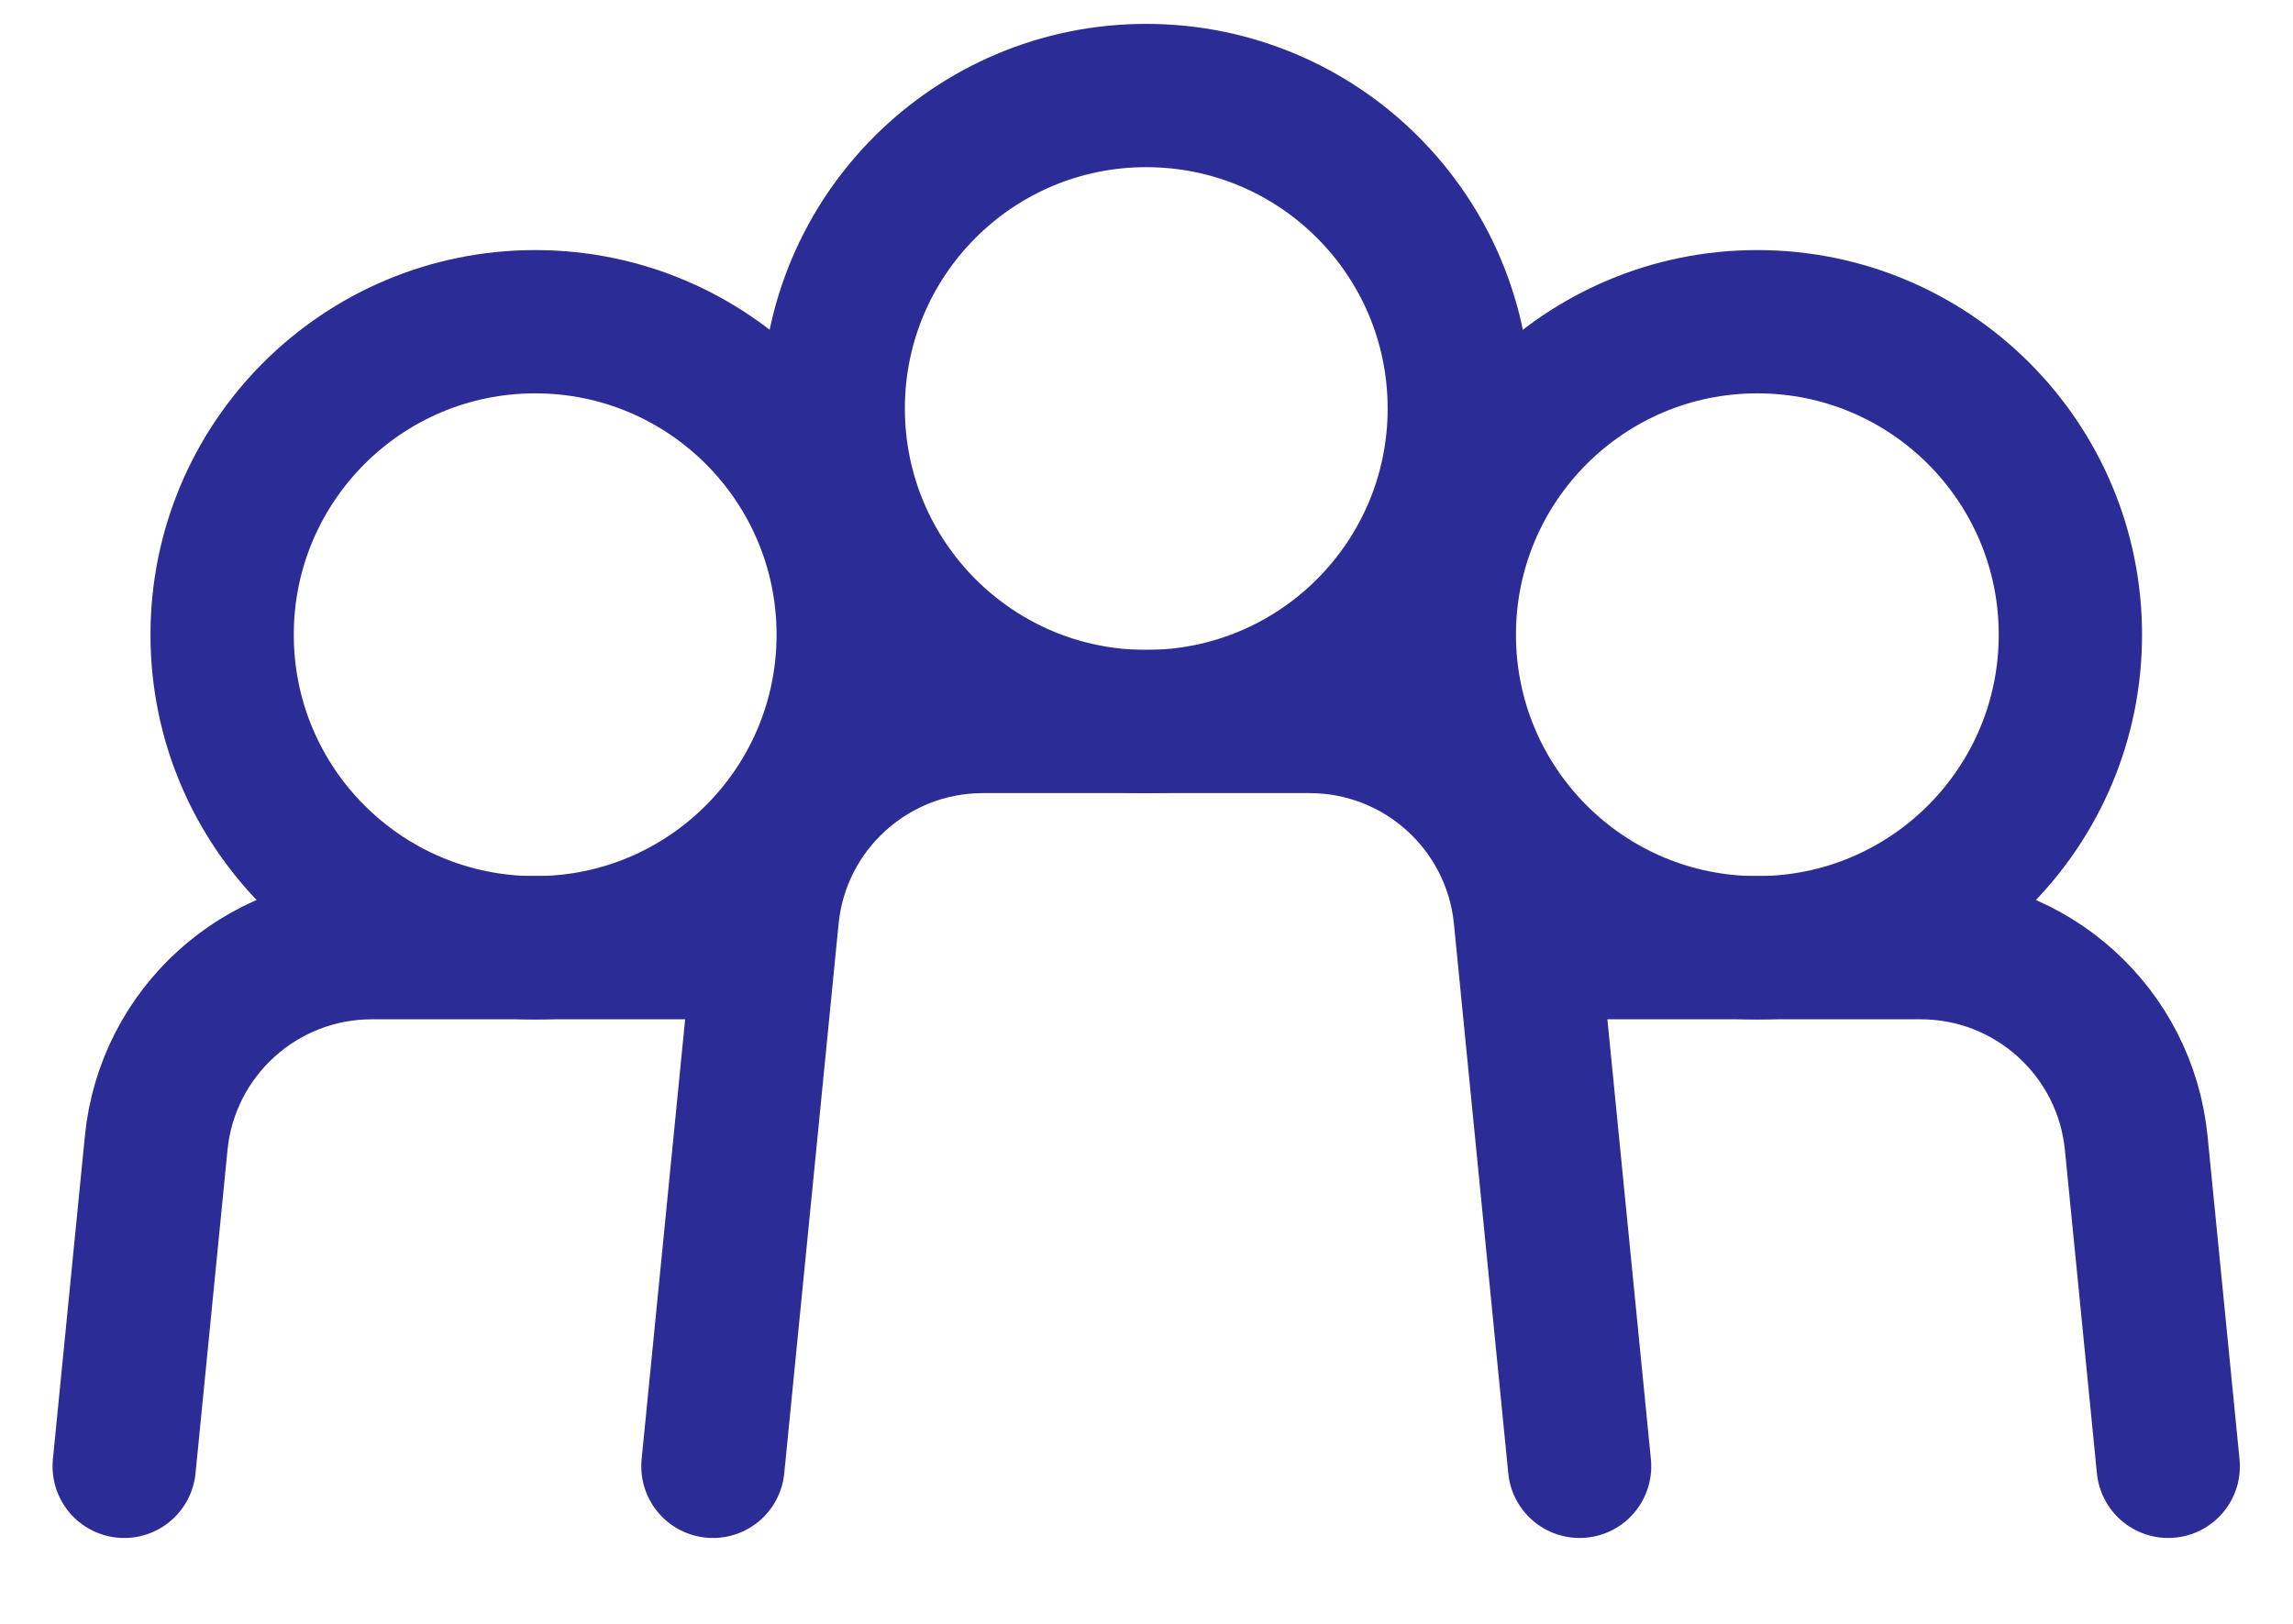 <svg height="17" viewBox="0 0 24 17" width="24" xmlns="http://www.w3.org/2000/svg"><g style="stroke:#2c2c96;stroke-width:1.5;fill:none;fill-rule:evenodd;stroke-linecap:round;stroke-linejoin:round" transform="translate(1.3 1)"><path d="m13.974 3.277c0-1.81-1.467-3.277-3.277-3.277-1.809 0-3.276 1.467-3.276 3.277s1.467 3.277 3.276 3.277c1.81 0 3.277-1.467 3.277-3.277z"/><path d="m15.233 14.351-.569-5.754c-.115-1.16-1.091-2.044-2.257-2.044h-1.71-1.709c-1.166 0-2.142.884-2.257 2.044l-.569 5.754"/><path d="m20.37 5.645c0-1.81-1.467-3.277-3.277-3.277-1.809 0-3.276 1.467-3.276 3.277s1.467 3.277 3.276 3.277c1.81 0 3.277-1.467 3.277-3.277z"/><path d="m21.394 14.351-.335-3.386c-.115-1.16-1.091-2.044-2.256-2.044h-1.71-2.179"/><path d="m1.025 5.645c0-1.81 1.467-3.277 3.277-3.277 1.809 0 3.276 1.467 3.276 3.277s-1.467 3.277-3.276 3.277c-1.81 0-3.277-1.467-3.277-3.277z"/><path d="m0 14.351.335-3.386c.115-1.16 1.091-2.044 2.256-2.044h1.71 2.179"/></g></svg>